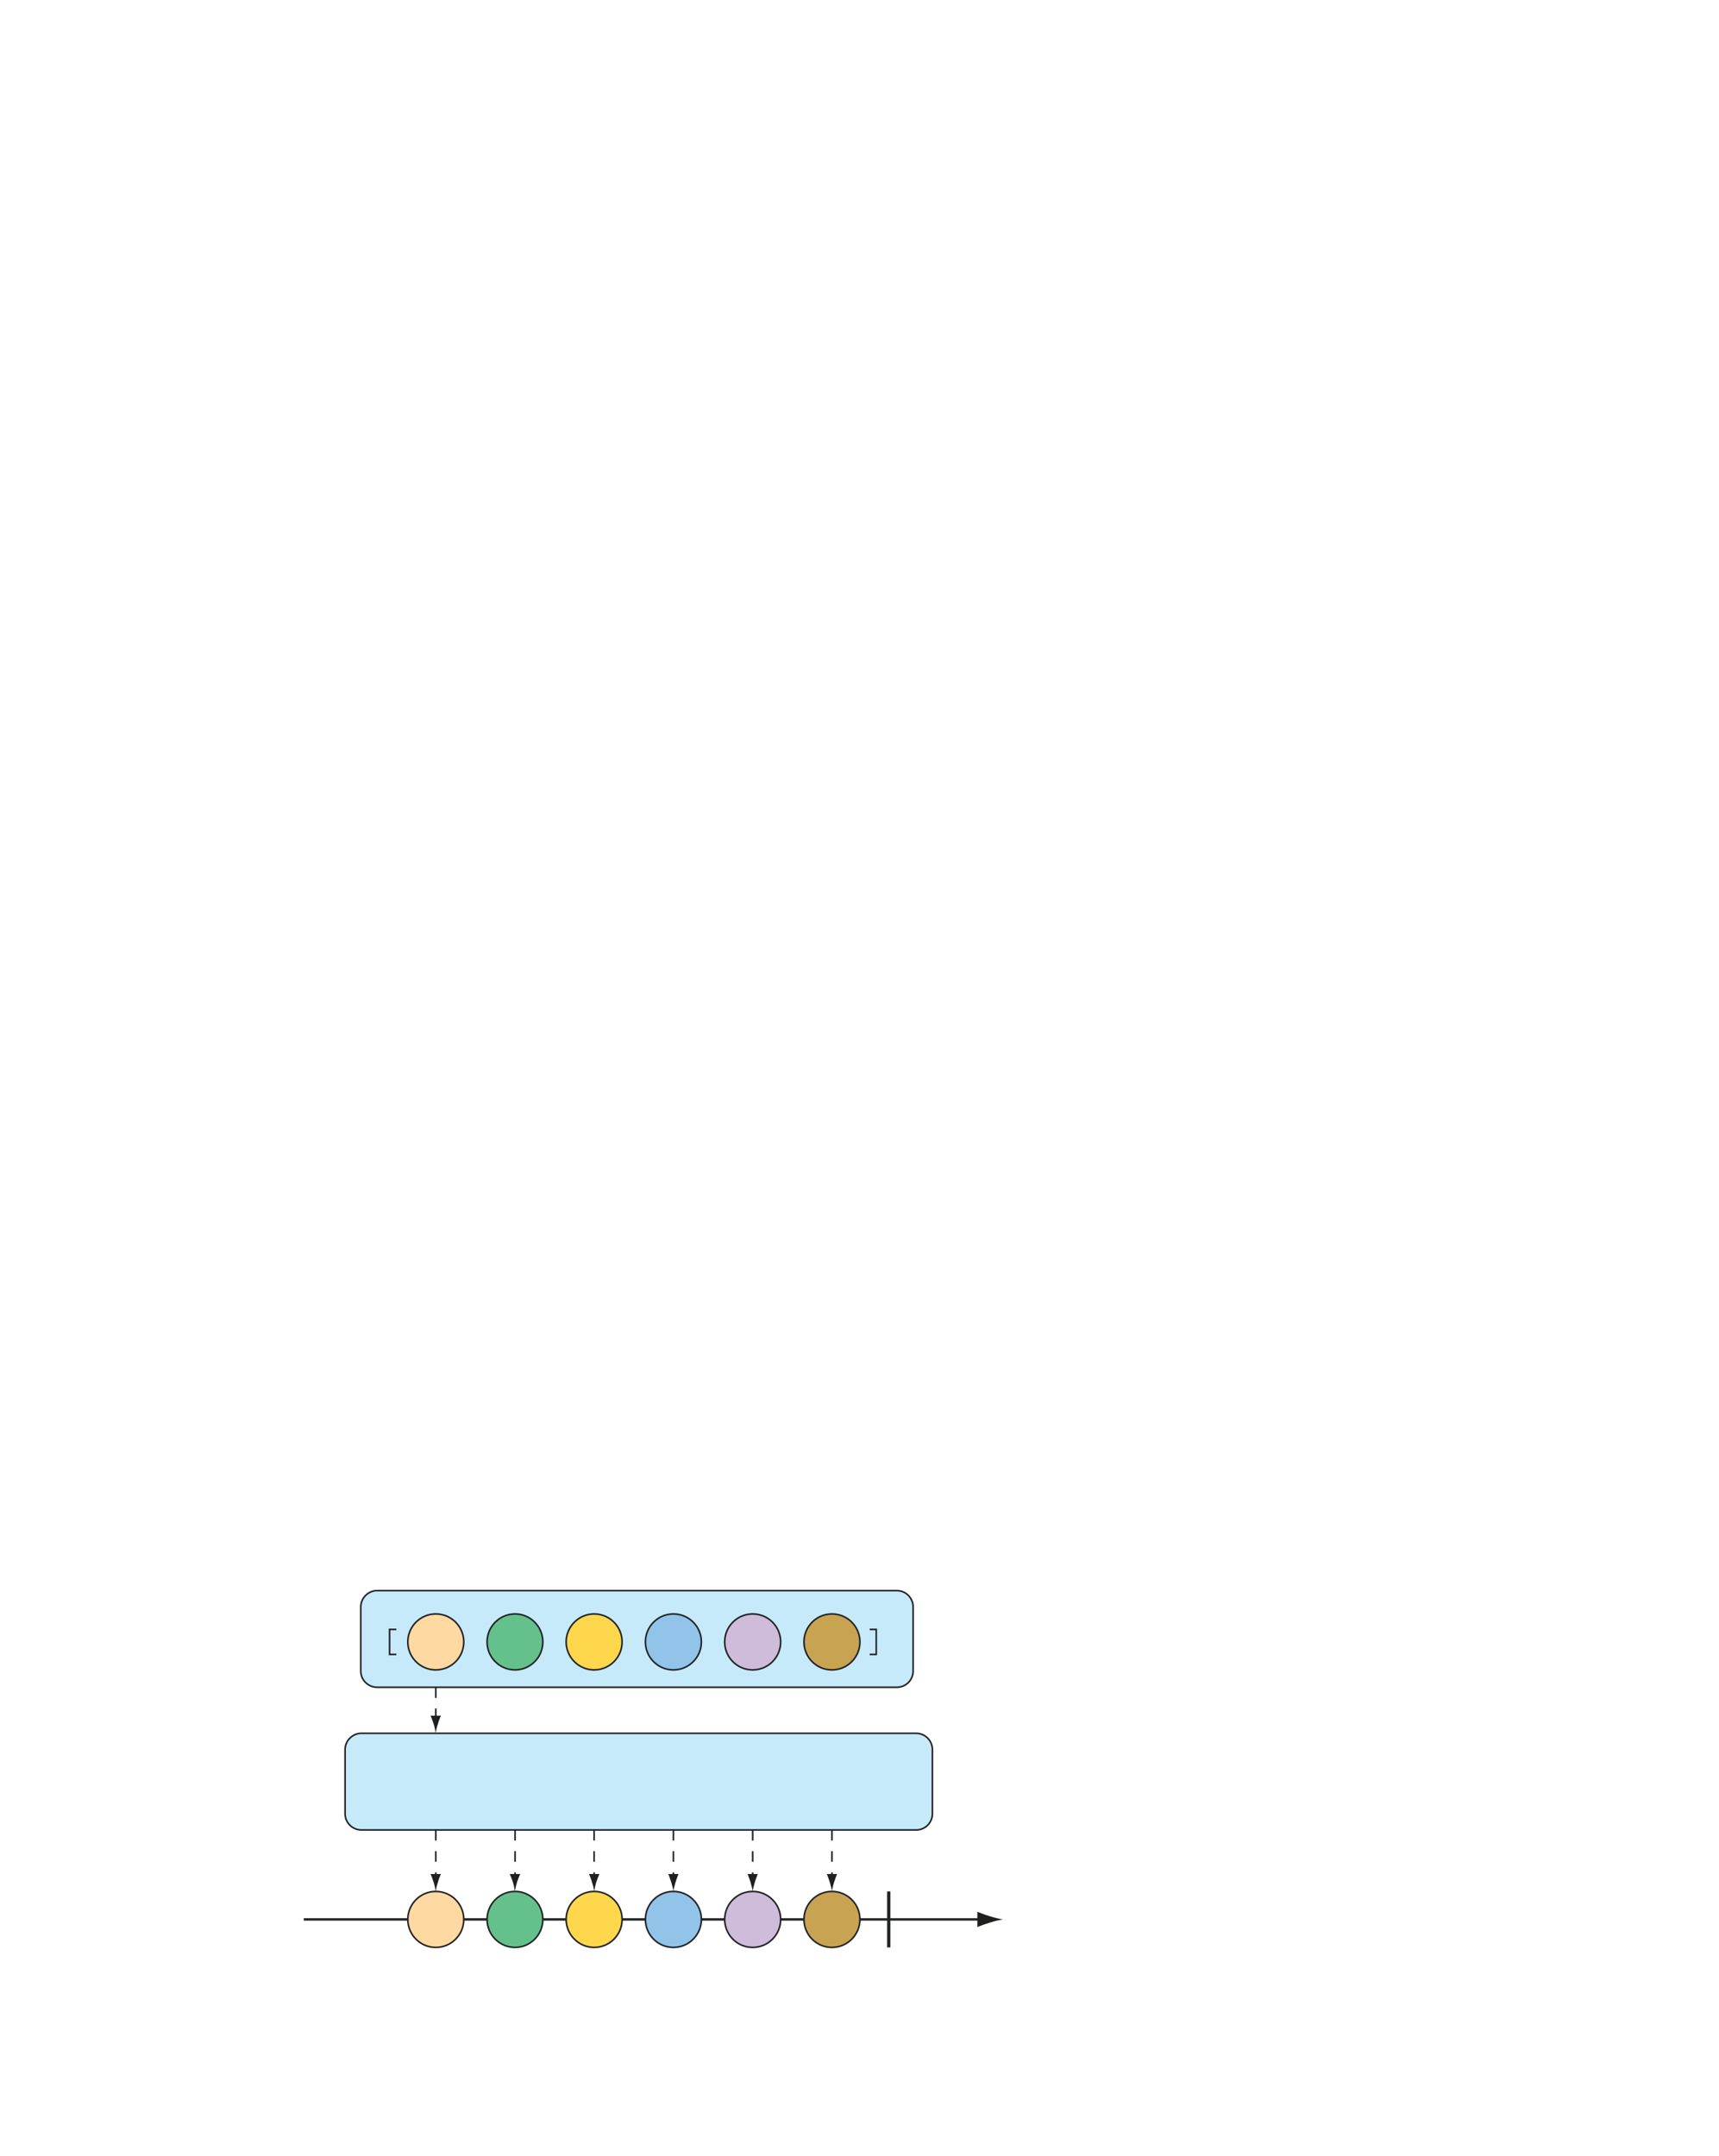 <?xml version="1.0" encoding="UTF-8" standalone="no"?>
<!DOCTYPE svg PUBLIC "-//W3C//DTD SVG 1.1//EN"
"http://www.w3.org/Graphics/SVG/1.1/DTD/svg11.dtd">
<svg viewBox="0 0 811 1017" version="1.1" xmlns="http://www.w3.org/2000/svg" xmlns:xlink="http://www.w3.org/1999/xlink">
<defs>
<style type="text/css"><![CDATA[
.g0_315{
fill: none;
stroke: #222326;
stroke-width: 1.144;
}
.g1_315{
fill: #211E1E;
}
.g2_315{
fill: #C6EAFA;
}
.g3_315{
fill: none;
stroke: #222326;
stroke-width: 0.759;
}
.g4_315{
fill: #FED9A1;
}
.g5_315{
fill: #65C18B;
}
.g6_315{
fill: #FED74D;
}
.g7_315{
fill: #92C4E9;
}
.g8_315{
fill: #CEBCDA;
}
.g9_315{
fill: #C8A352;
}
.ga_315{
fill: none;
stroke: #222326;
stroke-width: 0.759;
stroke-dasharray: 5,5;
}
.gb_315{
fill: none;
stroke: #222326;
stroke-width: 1.529;
}
]]></style>
</defs>
<path d="M143.3,905.4H463.6" class="g0_315"/>
<path d="M467,903.9c-2.4,-.7,-4,-1.4,-5.9,-2.1V909c.7,-.3,3.5,-1.4,5.9,-2.1c2.5,-.8,4.8,-1.3,6.3,-1.5c-1.5,-.2,-3.8,-.7,-6.3,-1.5Z" class="g1_315"/>
<path d="M170.2,788.2c0,4.3,3.5,7.7,7.7,7.7H423.1c4.3,0,7.7,-3.4,7.7,-7.7V758c0,-4.2,-3.4,-7.7,-7.7,-7.7H177.9c-4.2,0,-7.7,3.5,-7.7,7.7v30.2Z" class="g2_315"/>
<path d="M170.2,788.2c0,4.3,3.5,7.7,7.7,7.7H423.1c4.3,0,7.7,-3.4,7.7,-7.7V758c0,-4.2,-3.4,-7.7,-7.7,-7.7H177.9c-4.2,0,-7.7,3.5,-7.7,7.7v30.2Z" class="g3_315"/>
<path d="M162.8,855.5c0,4.3,3.5,7.7,7.7,7.7H432.2c4.3,0,7.7,-3.4,7.7,-7.7V825.3c0,-4.2,-3.4,-7.7,-7.7,-7.7H170.5c-4.2,0,-7.7,3.5,-7.7,7.7v30.2Z" class="g2_315"/>
<path d="M162.8,855.5c0,4.3,3.5,7.7,7.7,7.7H432.2c4.3,0,7.7,-3.4,7.7,-7.7V825.3c0,-4.2,-3.4,-7.7,-7.7,-7.7H170.5c-4.2,0,-7.7,3.5,-7.7,7.7v30.2Z" class="g3_315"/>
<path d="M218.8,774.5c0,7.3,-5.9,13.2,-13.2,13.2c-7.3,0,-13.2,-5.9,-13.2,-13.2c0,-7.3,5.9,-13.2,13.2,-13.2c7.3,0,13.2,5.9,13.2,13.2Z" class="g4_315"/>
<path d="M218.8,774.5c0,7.3,-5.9,13.2,-13.2,13.2c-7.3,0,-13.2,-5.9,-13.2,-13.2c0,-7.3,5.9,-13.2,13.2,-13.2c7.3,0,13.2,5.9,13.2,13.2Z" class="g3_315"/>
<path d="M256.1,774.5c0,7.3,-5.9,13.2,-13.1,13.2c-7.3,0,-13.2,-5.9,-13.2,-13.2c0,-7.3,5.9,-13.2,13.2,-13.2c7.2,0,13.1,5.9,13.1,13.2Z" class="g5_315"/>
<path d="M256.1,774.5c0,7.3,-5.9,13.2,-13.1,13.2c-7.3,0,-13.2,-5.9,-13.2,-13.2c0,-7.3,5.9,-13.2,13.2,-13.2c7.2,0,13.1,5.9,13.1,13.2Z" class="g3_315"/>
<path d="M293.5,774.5c0,7.3,-5.9,13.2,-13.2,13.2c-7.2,0,-13.2,-5.9,-13.2,-13.2c0,-7.3,6,-13.2,13.2,-13.2c7.3,0,13.2,5.9,13.2,13.2Z" class="g6_315"/>
<path d="M293.5,774.5c0,7.3,-5.9,13.2,-13.2,13.2c-7.2,0,-13.2,-5.9,-13.2,-13.2c0,-7.3,6,-13.2,13.2,-13.2c7.3,0,13.2,5.9,13.2,13.2Z" class="g3_315"/>
<path d="M330.9,774.5c0,7.3,-5.9,13.2,-13.2,13.2c-7.3,0,-13.2,-5.9,-13.2,-13.2c0,-7.3,5.9,-13.2,13.2,-13.2c7.3,0,13.2,5.9,13.2,13.2Z" class="g7_315"/>
<path d="M330.9,774.5c0,7.3,-5.9,13.2,-13.2,13.2c-7.3,0,-13.2,-5.9,-13.2,-13.2c0,-7.3,5.9,-13.2,13.2,-13.2c7.3,0,13.2,5.9,13.2,13.2Z" class="g3_315"/>
<path d="M368.3,774.5c0,7.3,-5.9,13.2,-13.2,13.2c-7.3,0,-13.2,-5.9,-13.2,-13.2c0,-7.3,5.9,-13.2,13.2,-13.2c7.3,0,13.2,5.9,13.2,13.2Z" class="g8_315"/>
<path d="M368.3,774.5c0,7.3,-5.9,13.2,-13.2,13.2c-7.3,0,-13.2,-5.9,-13.2,-13.2c0,-7.3,5.9,-13.2,13.2,-13.2c7.3,0,13.2,5.9,13.2,13.2Z" class="g3_315"/>
<path d="M405.7,774.5c0,7.3,-5.9,13.2,-13.2,13.2c-7.3,0,-13.2,-5.9,-13.2,-13.2c0,-7.3,5.9,-13.2,13.2,-13.2c7.3,0,13.2,5.9,13.2,13.2Z" class="g9_315"/>
<path d="M405.7,774.5c0,7.3,-5.9,13.2,-13.2,13.2c-7.3,0,-13.2,-5.9,-13.2,-13.2c0,-7.3,5.9,-13.2,13.2,-13.2c7.3,0,13.2,5.9,13.2,13.2Z" class="g3_315"/>
<path d="M205.6,795.9V811" class="ga_315"/>
<path d="M206.6,813.2c.4,-1.5,.9,-2.6,1.4,-3.9h-4.9c.3,.5,1,2.4,1.5,3.9c.5,1.7,.8,3.3,1,4.3c.1,-1,.4,-2.6,1,-4.3Z" class="g1_315"/>
<path d="M218.8,905.4c0,7.3,-5.9,13.2,-13.2,13.2c-7.3,0,-13.2,-5.9,-13.2,-13.2c0,-7.3,5.9,-13.2,13.2,-13.2c7.3,0,13.2,5.9,13.2,13.2Z" class="g4_315"/>
<path d="M218.8,905.4c0,7.3,-5.9,13.2,-13.2,13.2c-7.3,0,-13.2,-5.9,-13.2,-13.2c0,-7.3,5.9,-13.2,13.2,-13.2c7.3,0,13.2,5.9,13.2,13.2Z" class="g3_315"/>
<path d="M256.1,905.4c0,7.3,-5.9,13.2,-13.1,13.2c-7.3,0,-13.2,-5.9,-13.2,-13.2c0,-7.3,5.9,-13.2,13.2,-13.2c7.2,0,13.1,5.9,13.1,13.2Z" class="g5_315"/>
<path d="M256.1,905.4c0,7.3,-5.9,13.2,-13.1,13.2c-7.3,0,-13.2,-5.9,-13.2,-13.2c0,-7.3,5.9,-13.2,13.2,-13.2c7.2,0,13.1,5.9,13.1,13.2Z" class="g3_315"/>
<path d="M293.5,905.4c0,7.3,-5.9,13.2,-13.2,13.2c-7.2,0,-13.2,-5.9,-13.2,-13.2c0,-7.3,6,-13.2,13.2,-13.2c7.3,0,13.2,5.9,13.2,13.2Z" class="g6_315"/>
<path d="M293.5,905.4c0,7.3,-5.9,13.2,-13.2,13.2c-7.2,0,-13.2,-5.9,-13.2,-13.2c0,-7.3,6,-13.2,13.2,-13.2c7.3,0,13.2,5.9,13.2,13.2Z" class="g3_315"/>
<path d="M330.9,905.4c0,7.3,-5.9,13.2,-13.2,13.2c-7.3,0,-13.2,-5.9,-13.2,-13.2c0,-7.3,5.9,-13.2,13.2,-13.2c7.3,0,13.2,5.9,13.2,13.2Z" class="g7_315"/>
<path d="M330.9,905.4c0,7.3,-5.9,13.2,-13.2,13.2c-7.3,0,-13.2,-5.9,-13.2,-13.2c0,-7.3,5.9,-13.2,13.2,-13.2c7.3,0,13.2,5.9,13.2,13.2Z" class="g3_315"/>
<path d="M368.3,905.4c0,7.3,-5.9,13.2,-13.2,13.2c-7.3,0,-13.2,-5.9,-13.2,-13.2c0,-7.3,5.9,-13.2,13.2,-13.2c7.3,0,13.2,5.9,13.2,13.2Z" class="g8_315"/>
<path d="M368.3,905.4c0,7.3,-5.9,13.2,-13.2,13.2c-7.3,0,-13.2,-5.9,-13.2,-13.2c0,-7.3,5.9,-13.2,13.2,-13.2c7.3,0,13.2,5.9,13.2,13.2Z" class="g3_315"/>
<path d="M405.7,905.4c0,7.3,-5.9,13.2,-13.2,13.2c-7.3,0,-13.2,-5.9,-13.2,-13.2c0,-7.3,5.9,-13.2,13.2,-13.2c7.3,0,13.2,5.9,13.2,13.2Z" class="g9_315"/>
<path d="M405.7,905.4c0,7.3,-5.9,13.2,-13.2,13.2c-7.3,0,-13.2,-5.9,-13.2,-13.2c0,-7.3,5.9,-13.2,13.2,-13.2c7.3,0,13.2,5.9,13.2,13.2Z" class="g3_315"/>
<path d="M205.6,863.2v22.5" class="ga_315"/>
<path d="M206.6,887.9c.4,-1.6,.9,-2.6,1.4,-3.9h-4.9c.3,.5,1,2.3,1.5,3.9c.5,1.7,.8,3.3,1,4.3c.1,-1,.4,-2.6,1,-4.3Z" class="g1_315"/>
<path d="M243,863.2v22.5" class="ga_315"/>
<path d="M243.9,887.9c.5,-1.6,1,-2.6,1.5,-3.9h-4.9c.2,.5,1,2.3,1.5,3.9c.5,1.7,.8,3.3,.9,4.3c.2,-1,.5,-2.6,1,-4.3Z" class="g1_315"/>
<path d="M280.3,863.2v22.5" class="ga_315"/>
<path d="M281.3,887.9c.5,-1.6,.9,-2.6,1.5,-3.9h-4.9c.2,.5,1,2.3,1.4,3.9c.6,1.7,.9,3.3,1,4.3c.2,-1,.5,-2.6,1,-4.3Z" class="g1_315"/>
<path d="M317.7,863.2v22.5" class="ga_315"/>
<path d="M318.7,887.9c.5,-1.6,.9,-2.6,1.4,-3.9h-4.8c.2,.5,.9,2.3,1.4,3.9c.5,1.7,.9,3.3,1,4.3c.1,-1,.5,-2.6,1,-4.3Z" class="g1_315"/>
<path d="M355.1,863.2v22.5" class="ga_315"/>
<path d="M356.1,887.9c.5,-1.6,.9,-2.6,1.4,-3.9h-4.8c.2,.5,.9,2.3,1.4,3.9c.5,1.7,.9,3.3,1,4.3c.1,-1,.5,-2.6,1,-4.3Z" class="g1_315"/>
<path d="M392.5,863.2v22.5" class="ga_315"/>
<path d="M393.5,887.9c.5,-1.6,.9,-2.6,1.4,-3.9h-4.8c.2,.5,.9,2.3,1.4,3.9c.5,1.7,.9,3.3,1,4.3c.1,-1,.5,-2.6,1,-4.3Z" class="g1_315"/>
<path d="M410.3,780.4h3.1V768.6h-3.1M187,780.4h-3.2V768.6H187" class="g3_315"/>
<path d="M419.3,918.6V892.2" class="gb_315"/>
</svg>